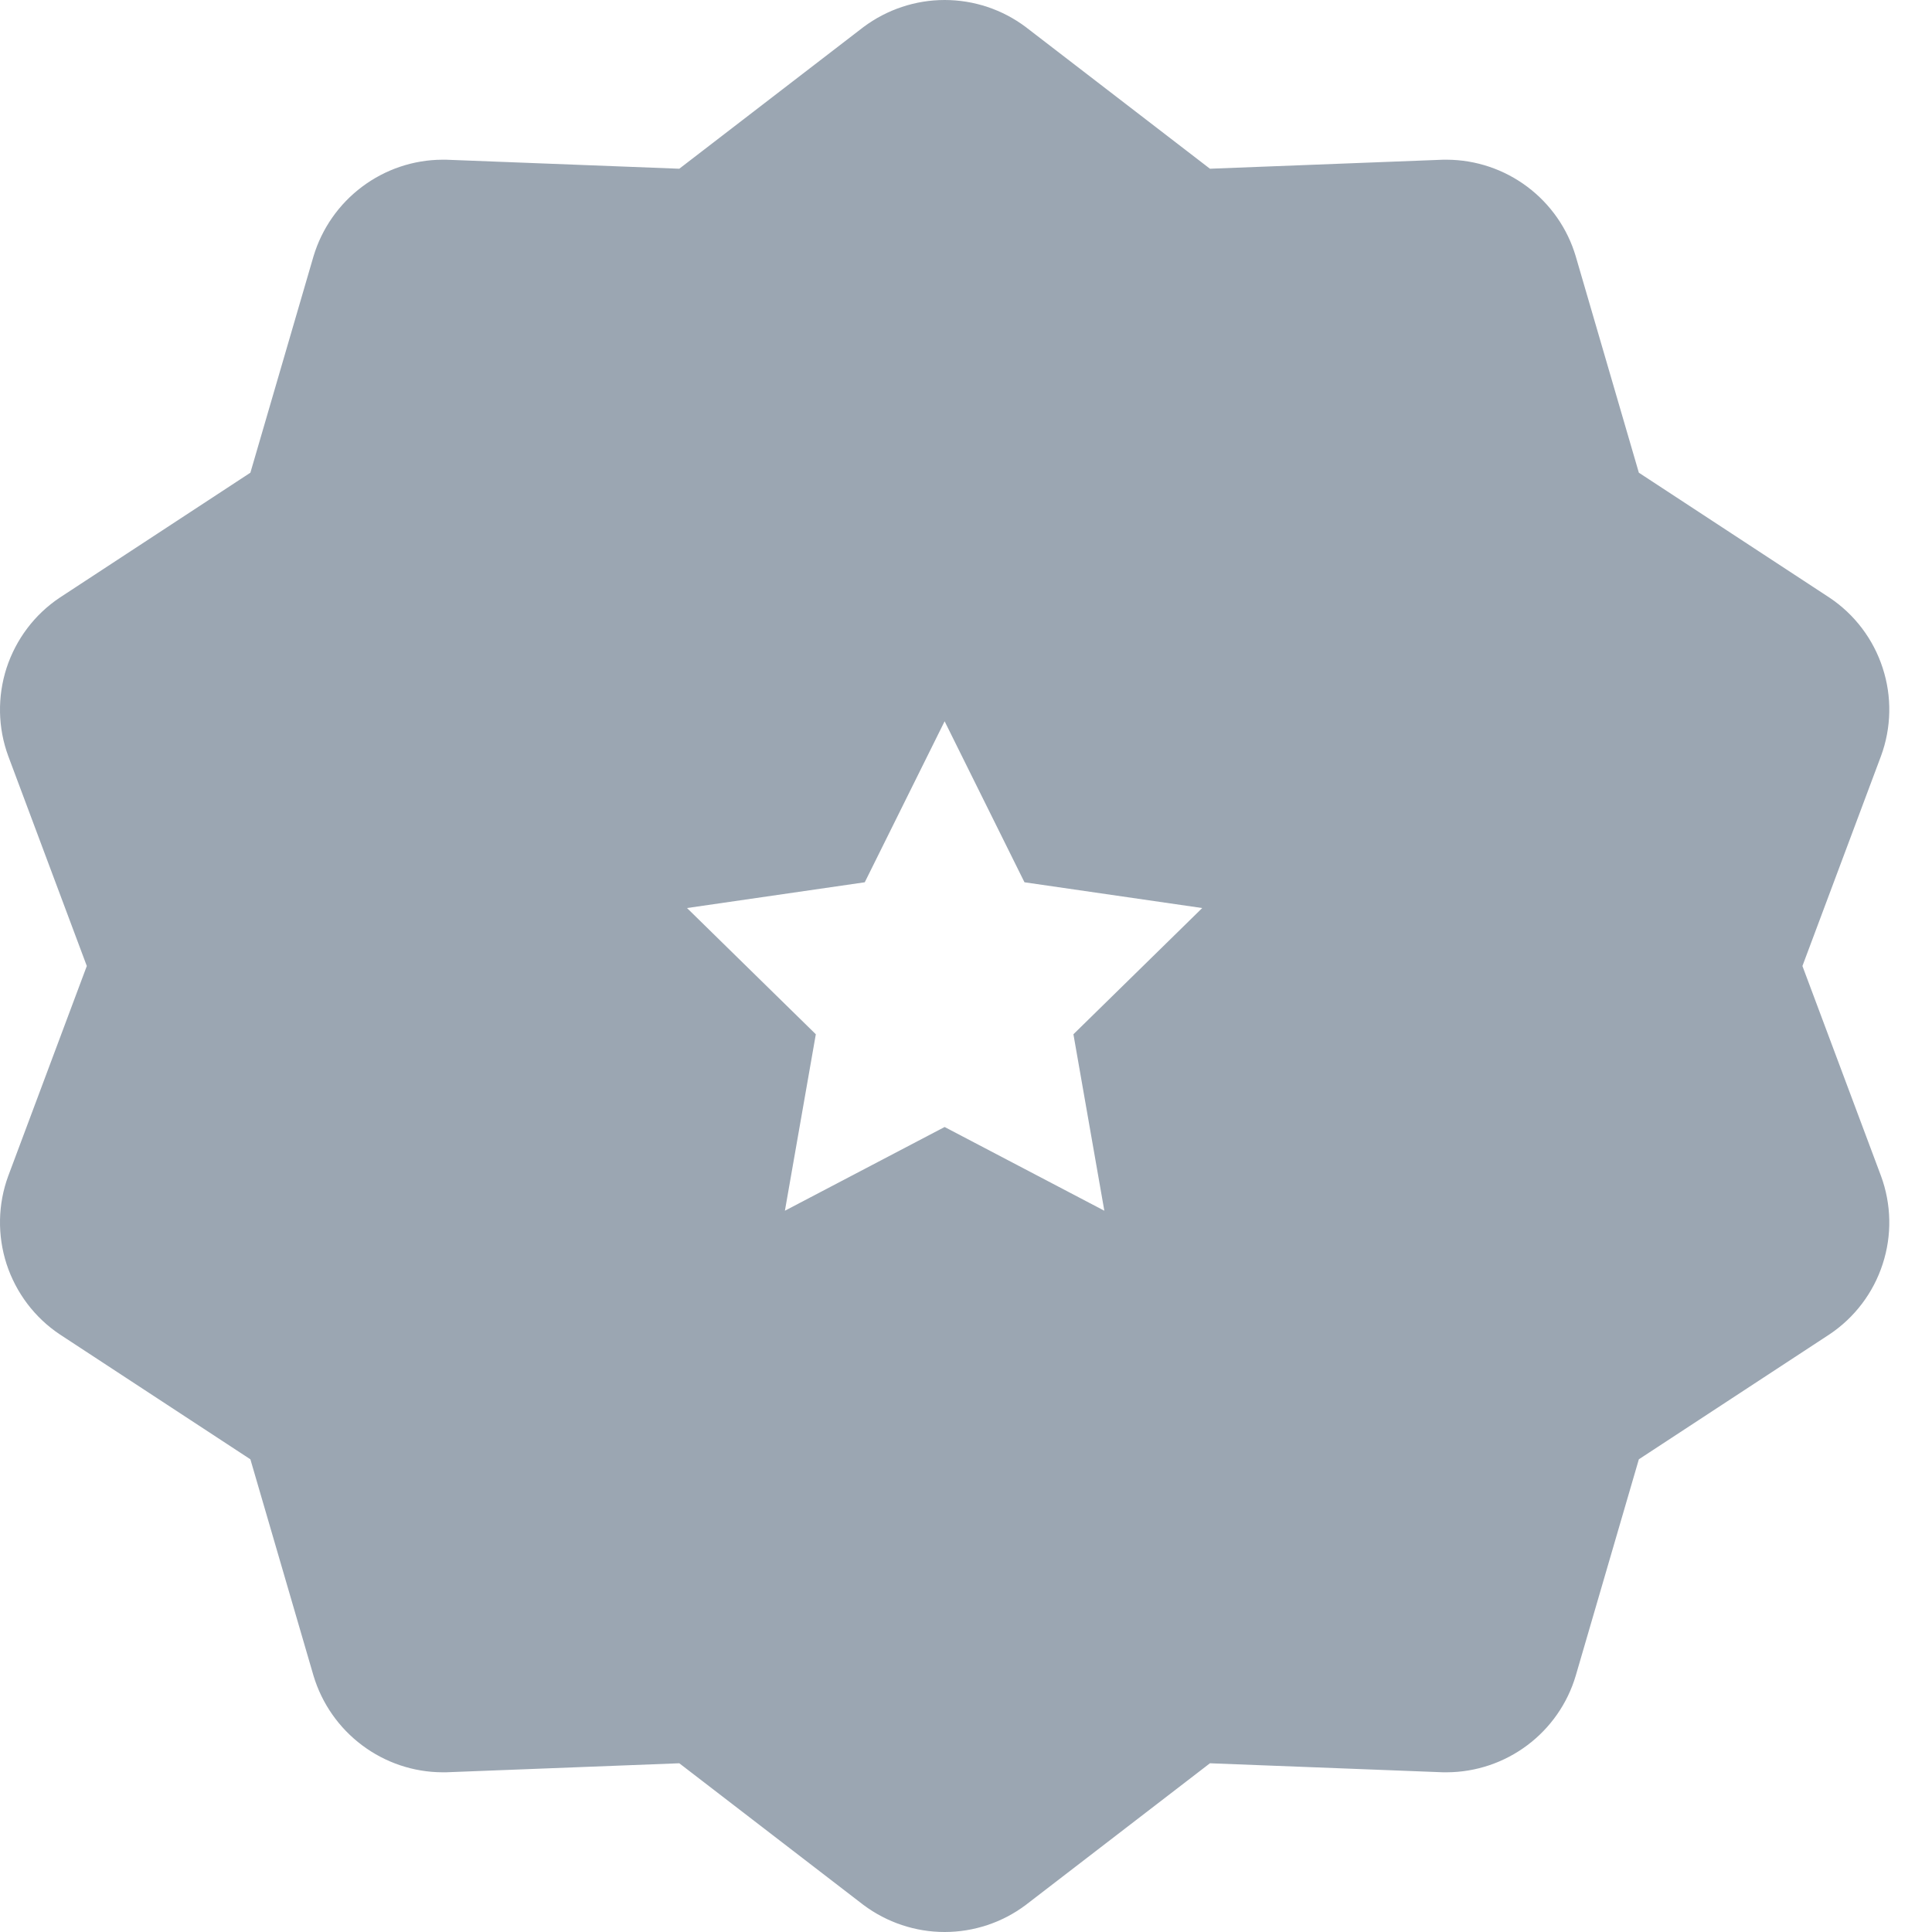 <svg width="15" height="15" viewBox="0 0 15 15" fill="none" xmlns="http://www.w3.org/2000/svg">
<path d="M13.994 7.5L14.604 5.87C14.685 5.65 14.69 5.409 14.617 5.186C14.545 4.963 14.399 4.77 14.204 4.64L12.724 3.67L12.234 1.99C12.17 1.774 12.038 1.585 11.858 1.45C11.678 1.315 11.459 1.241 11.234 1.24H11.204L9.394 1.31L7.964 0.21C7.783 0.074 7.562 0 7.334 0C7.107 0 6.886 0.074 6.704 0.21L5.274 1.31L3.464 1.24H3.434C3.209 1.241 2.991 1.315 2.811 1.45C2.631 1.585 2.499 1.774 2.434 1.99L1.944 3.67L0.464 4.64C0.269 4.77 0.124 4.963 0.051 5.186C-0.021 5.409 -0.017 5.65 0.064 5.87L0.674 7.5L0.064 9.13C-0.017 9.35 -0.021 9.591 0.051 9.814C0.124 10.037 0.269 10.23 0.464 10.36L1.944 11.33L2.434 13.01C2.499 13.226 2.631 13.415 2.811 13.55C2.991 13.685 3.209 13.759 3.434 13.76H3.464L5.274 13.69L6.704 14.79C6.886 14.926 7.107 15 7.334 15C7.562 15 7.783 14.926 7.964 14.79L9.394 13.69L11.204 13.76H11.234C11.459 13.759 11.678 13.685 11.858 13.55C12.038 13.415 12.17 13.226 12.234 13.01L12.724 11.33L14.204 10.36C14.399 10.23 14.545 10.037 14.617 9.814C14.69 9.591 14.685 9.35 14.604 9.13L13.994 7.5ZM8.574 9.4L7.334 8.75L6.094 9.4L6.334 8.03L5.334 7.05L6.714 6.85L7.334 5.6L7.954 6.85L9.334 7.05L8.334 8.03L8.574 9.4Z" fill="#9BA6B2"/>
</svg>
